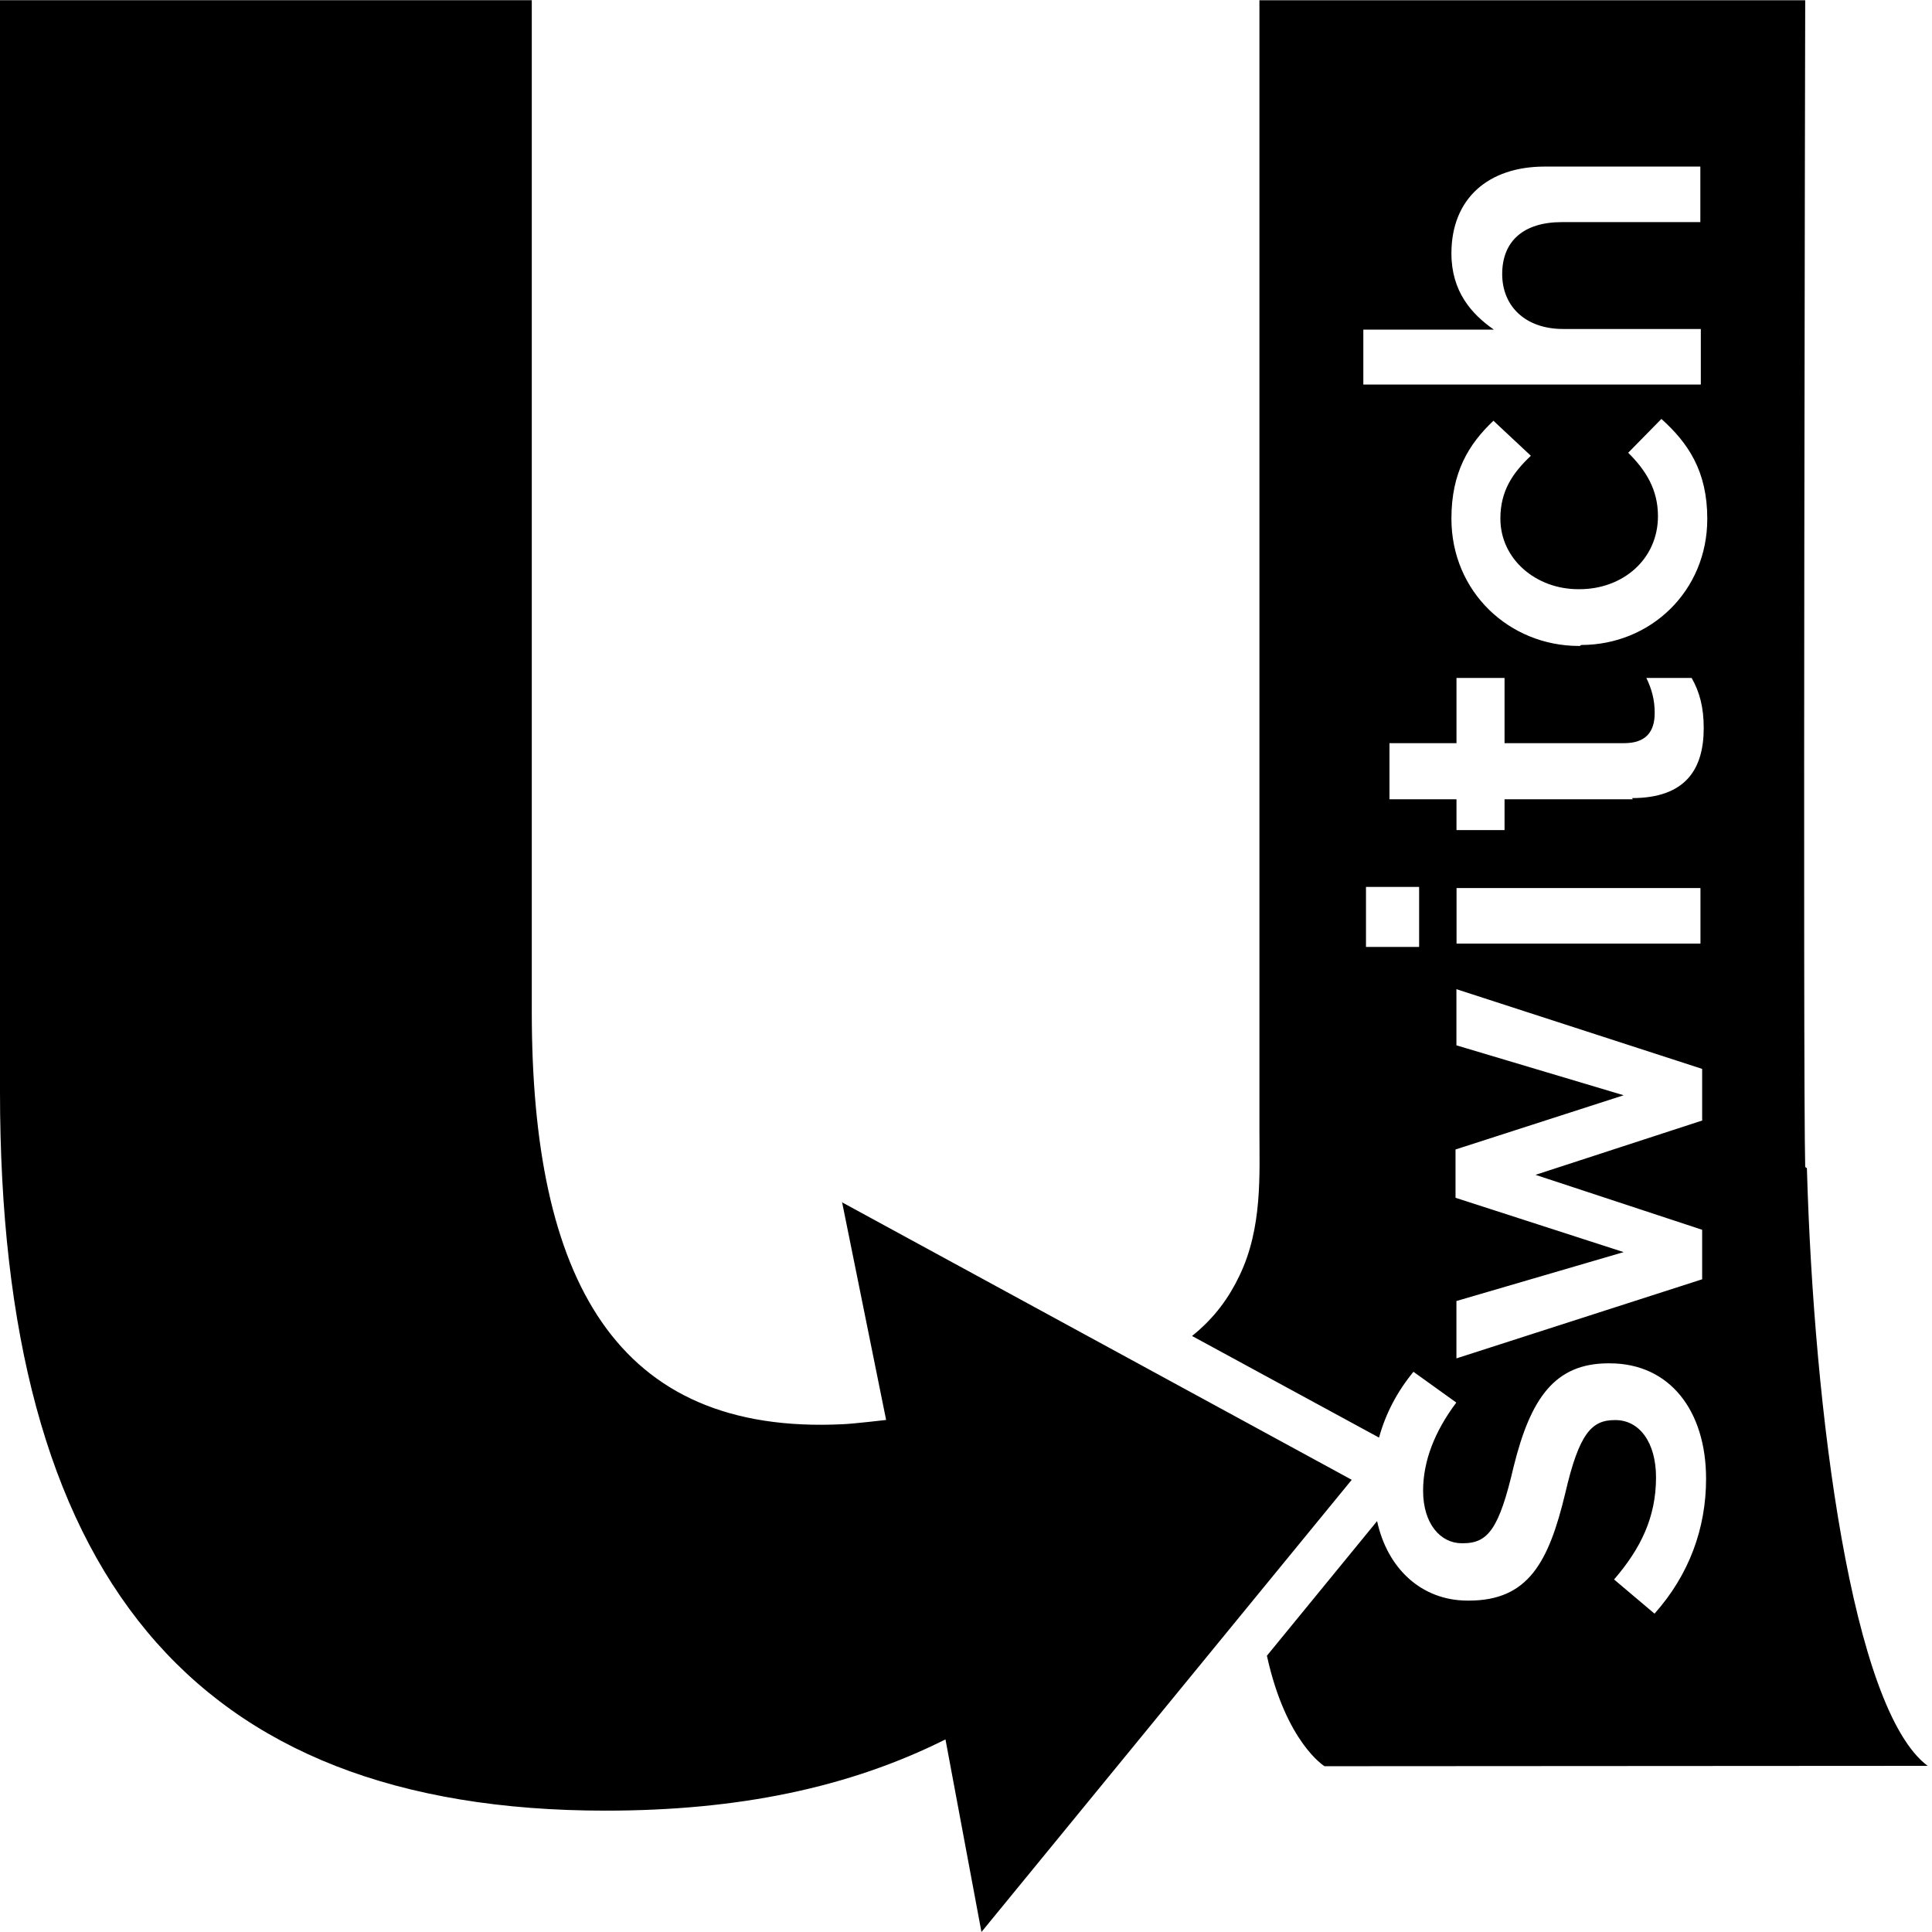 <svg xmlns="http://www.w3.org/2000/svg" viewBox="0 0 32 32"><path d="M29.9 19.33c-.04-1.43 0-19.326 0-19.326h-9.04v18.72c0 .728.052 1.61-.33 2.404-.17.357-.407.696-.786 1l3.097 1.683c.11-.4.3-.76.57-1.09l.71.51c-.36.48-.55.97-.55 1.46 0 .55.29.87.64.87h.02c.418 0 .6-.24.84-1.27.28-1.13.68-1.71 1.57-1.71h.02c1 0 1.597.79 1.597 1.913 0 .818-.28 1.59-.854 2.233l-.67-.566c.443-.513.695-1.033.695-1.69 0-.58-.275-.95-.673-.95h-.01c-.38 0-.59.214-.82 1.21-.274 1.14-.61 1.78-1.597 1.78h-.02c-.763 0-1.33-.53-1.5-1.317l-1.825 2.23c.315 1.44.954 1.83.954 1.83l9.99-.006c-1.25-.934-1.885-5.82-2-9.9zM22.58 5.46h2.164c-.375-.26-.704-.636-.704-1.263 0-.91.612-1.438 1.545-1.438h2.578v.92h-2.295c-.627 0-.987.31-.987.86 0 .53.38.91 1.01.91h2.28v.92h-5.59v-.92zm.925 10.224h-.88v-.994h.88v.994zm4.69 2.875l-2.762.9 2.76.91v.82l-4.07 1.31v-.95l2.77-.81-2.785-.9v-.8l2.785-.898-2.77-.827v-.93l4.07 1.32v.836zm-4.07-2.92v-.93h4.04v.92h-4.04zm2.922-2.4H24.92v.51h-.796v-.51h-1.11v-.93h1.11v-1.08h.796v1.08h1.982c.36 0 .505-.19.505-.5 0-.21-.046-.39-.138-.58h.75c.13.23.2.48.2.83 0 .68-.3 1.16-1.19 1.16zm-.88-2.54h-.015c-1.147 0-2.112-.89-2.112-2.11 0-.76.283-1.23.696-1.62l.62.58c-.3.283-.505.58-.505 1.04 0 .673.59 1.17 1.29 1.17h.02c.72 0 1.3-.497 1.3-1.21 0-.44-.2-.76-.493-1.05l.55-.56c.445.4.76.866.76 1.654 0 1.2-.942 2.09-2.09 2.09zm-12.22 9.21l.73 3.61s-.53.062-.707.07c-3.788.19-5.162-2.42-5.162-6.83V.003H0v18.08c0 7.97 3.153 11.907 10.03 11.907 2.196 0 4.032-.38 5.63-1.18l.596 3.19 6.133-7.49-8.45-4.6z"/></svg>